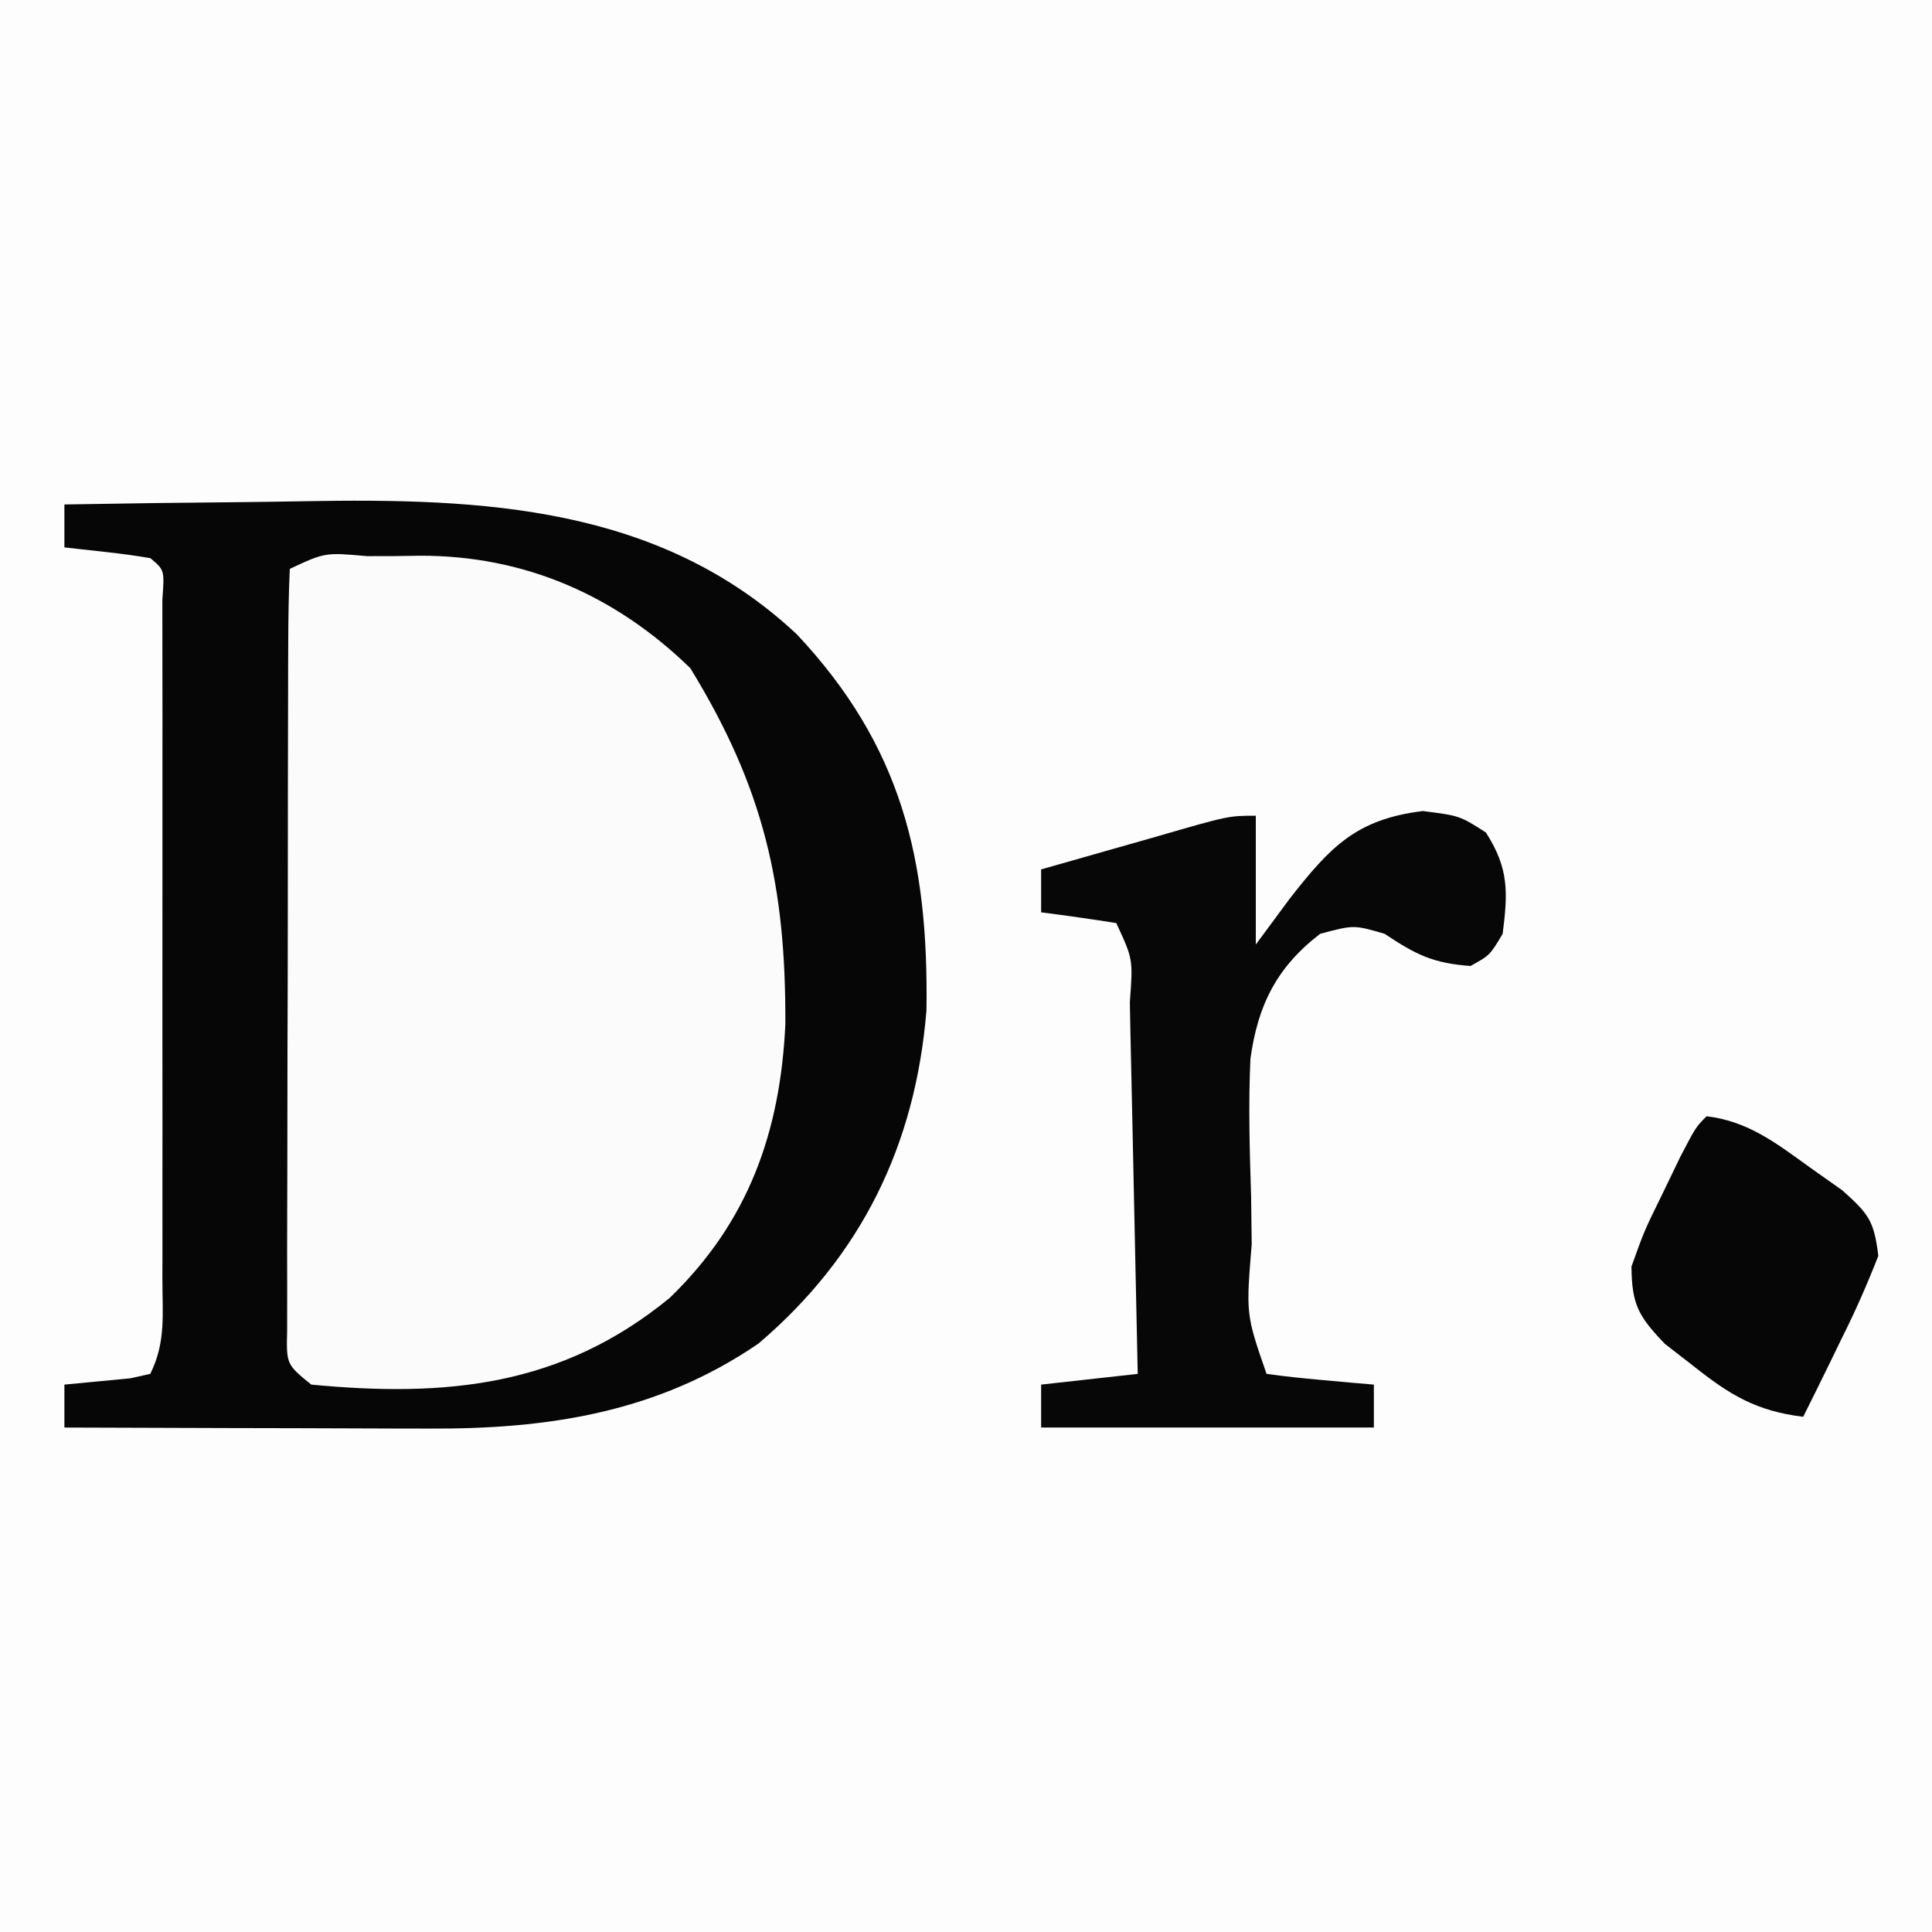 <?xml version="1.0" encoding="UTF-8"?>
<svg version="1.1" xmlns="http://www.w3.org/2000/svg" width="180" height="180">
<rect width="100%" height="100%" fill="#808080" stroke="none"/>
<path d="M0 0 C59.4 0 118.8 0 180 0 C180 59.4 180 118.8 180 180 C120.6 180 61.2 180 0 180 C0 120.6 0 61.2 0 0 Z " fill="#FDFDFD" transform="translate(0,0)"/>
<path d="M0 0 C6.406 0.098 11.48 1.053 17.077 4.319 C17.718 4.67 18.358 5.02 19.018 5.382 C26.135 9.809 30.356 17.586 33.077 25.319 C35.521 39.421 35.018 53.087 27.077 65.319 C21.213 72.186 14.073 76.703 4.959 77.506 C-0.022 77.762 -4.956 77.792 -9.923 77.319 C-11.923 75.319 -11.923 75.319 -12.17 72.276 C-12.169 70.969 -12.167 69.662 -12.166 68.315 C-12.168 67.594 -12.17 66.874 -12.172 66.132 C-12.175 63.745 -12.165 61.358 -12.154 58.971 C-12.152 57.318 -12.152 55.664 -12.152 54.01 C-12.151 50.542 -12.142 47.075 -12.129 43.607 C-12.112 39.152 -12.108 34.698 -12.109 30.243 C-12.109 26.828 -12.103 23.413 -12.096 19.998 C-12.093 18.354 -12.091 16.711 -12.09 15.068 C-12.088 12.777 -12.079 10.485 -12.068 8.194 C-12.065 6.887 -12.061 5.581 -12.057 4.235 C-11.769 -2.032 -4.933 0.013 0 0 Z " fill="#FBFBFB" transform="translate(38.923,51.681)"/>
<path d="M0 0 C5.564 -0.1 11.128 -0.172 16.693 -0.22 C18.579 -0.24 20.465 -0.267 22.351 -0.302 C38.917 -0.601 55.455 0.115 68.246 12.105 C78 22.504 80.528 33.084 80.316 47.145 C79.283 59.734 74.233 70.022 64.672 78.172 C55.224 84.636 45.001 86.159 33.887 86.098 C32.917 86.096 31.948 86.095 30.949 86.093 C27.862 86.088 24.775 86.075 21.688 86.062 C19.59 86.057 17.493 86.053 15.396 86.049 C10.264 86.038 5.132 86.021 0 86 C0 84.68 0 83.36 0 82 C3.076 81.707 3.076 81.707 6.152 81.414 C7.067 81.209 7.067 81.209 8 81 C9.479 78.041 9.127 75.39 9.129 72.088 C9.131 71.377 9.133 70.666 9.135 69.934 C9.139 67.58 9.136 65.225 9.133 62.871 C9.133 61.24 9.134 59.608 9.136 57.977 C9.137 54.556 9.135 51.136 9.13 47.715 C9.125 43.321 9.128 38.927 9.134 34.533 C9.138 31.164 9.136 27.795 9.134 24.426 C9.133 22.805 9.134 21.185 9.136 19.564 C9.139 17.304 9.135 15.043 9.129 12.783 C9.129 11.494 9.128 10.206 9.127 8.878 C9.329 6.104 9.329 6.104 8 5 C6.653 4.769 5.296 4.588 3.938 4.438 C2.638 4.293 1.339 4.149 0 4 C0 2.68 0 1.36 0 0 Z M21 6 C20.895 8.29 20.861 10.583 20.855 12.875 C20.851 13.593 20.848 14.312 20.845 15.053 C20.835 17.44 20.833 19.827 20.832 22.215 C20.829 23.868 20.825 25.521 20.822 27.173 C20.816 30.643 20.814 34.112 20.815 37.582 C20.815 42.035 20.801 46.489 20.784 50.942 C20.773 54.357 20.771 57.773 20.771 61.188 C20.77 62.83 20.766 64.472 20.758 66.115 C20.748 68.408 20.751 70.702 20.757 72.996 C20.756 74.303 20.754 75.61 20.753 76.957 C20.678 80.11 20.678 80.11 23 82 C35.58 83.198 46.31 82.185 56.375 73.938 C63.715 66.866 66.693 58.496 67.168 48.449 C67.235 35.483 65.151 26.394 58.312 15.25 C51.306 8.433 42.839 4.752 33.123 4.775 C32.319 4.788 31.516 4.8 30.688 4.812 C29.453 4.813 29.453 4.813 28.193 4.814 C24.283 4.465 24.283 4.465 21 6 Z " fill="#060606" transform="translate(6,47)"/>
<path d="M0 0 C0 3.96 0 7.92 0 12 C1.052 10.577 2.104 9.154 3.188 7.688 C6.945 2.899 9.349 0.326 15.562 -0.438 C19 0 19 0 21.438 1.562 C23.58 4.905 23.496 7.105 23 11 C21.812 13 21.812 13 20 14 C16.52 13.739 14.949 12.966 12 11 C9.13 10.165 9.13 10.165 6 11 C1.959 14.098 0.186 17.638 -0.499 22.642 C-0.701 26.911 -0.572 31.168 -0.438 35.438 C-0.416 36.934 -0.397 38.431 -0.381 39.928 C-0.917 46.463 -0.917 46.463 1 52 C2.682 52.233 4.371 52.413 6.062 52.562 C6.982 52.646 7.901 52.73 8.848 52.816 C9.913 52.907 9.913 52.907 11 53 C11 54.32 11 55.64 11 57 C0.77 57 -9.46 57 -20 57 C-20 55.68 -20 54.36 -20 53 C-15.545 52.505 -15.545 52.505 -11 52 C-11.118 46.179 -11.242 40.358 -11.372 34.538 C-11.416 32.556 -11.457 30.574 -11.497 28.593 C-11.555 25.75 -11.619 22.908 -11.684 20.066 C-11.7 19.175 -11.717 18.283 -11.734 17.364 C-11.437 13.361 -11.437 13.361 -13 10 C-15.328 9.632 -17.662 9.298 -20 9 C-20 7.68 -20 6.36 -20 5 C-19.024 4.723 -18.048 4.446 -17.043 4.16 C-15.758 3.794 -14.473 3.428 -13.188 3.062 C-11.923 2.703 -10.658 2.343 -9.355 1.973 C-2.55 0 -2.55 0 0 0 Z " fill="#070707" transform="translate(117,76)"/>
<path d="M0 0 C3.896 0.455 6.565 2.565 9.688 4.812 C10.661 5.5 11.634 6.187 12.637 6.895 C15.153 9.136 15.596 9.778 16 13 C14.948 15.694 13.853 18.178 12.562 20.75 C12.224 21.447 11.886 22.145 11.537 22.863 C10.702 24.581 9.852 26.291 9 28 C4.641 27.467 2.165 25.969 -1.25 23.25 C-2.121 22.575 -2.993 21.899 -3.891 21.203 C-6.353 18.632 -6.969 17.547 -7 14 C-5.82 10.703 -5.82 10.703 -4.125 7.25 C-3.571 6.1 -3.016 4.95 -2.445 3.766 C-1 1 -1 1 0 0 Z " fill="#060606" transform="translate(159,104)"/>
</svg>
